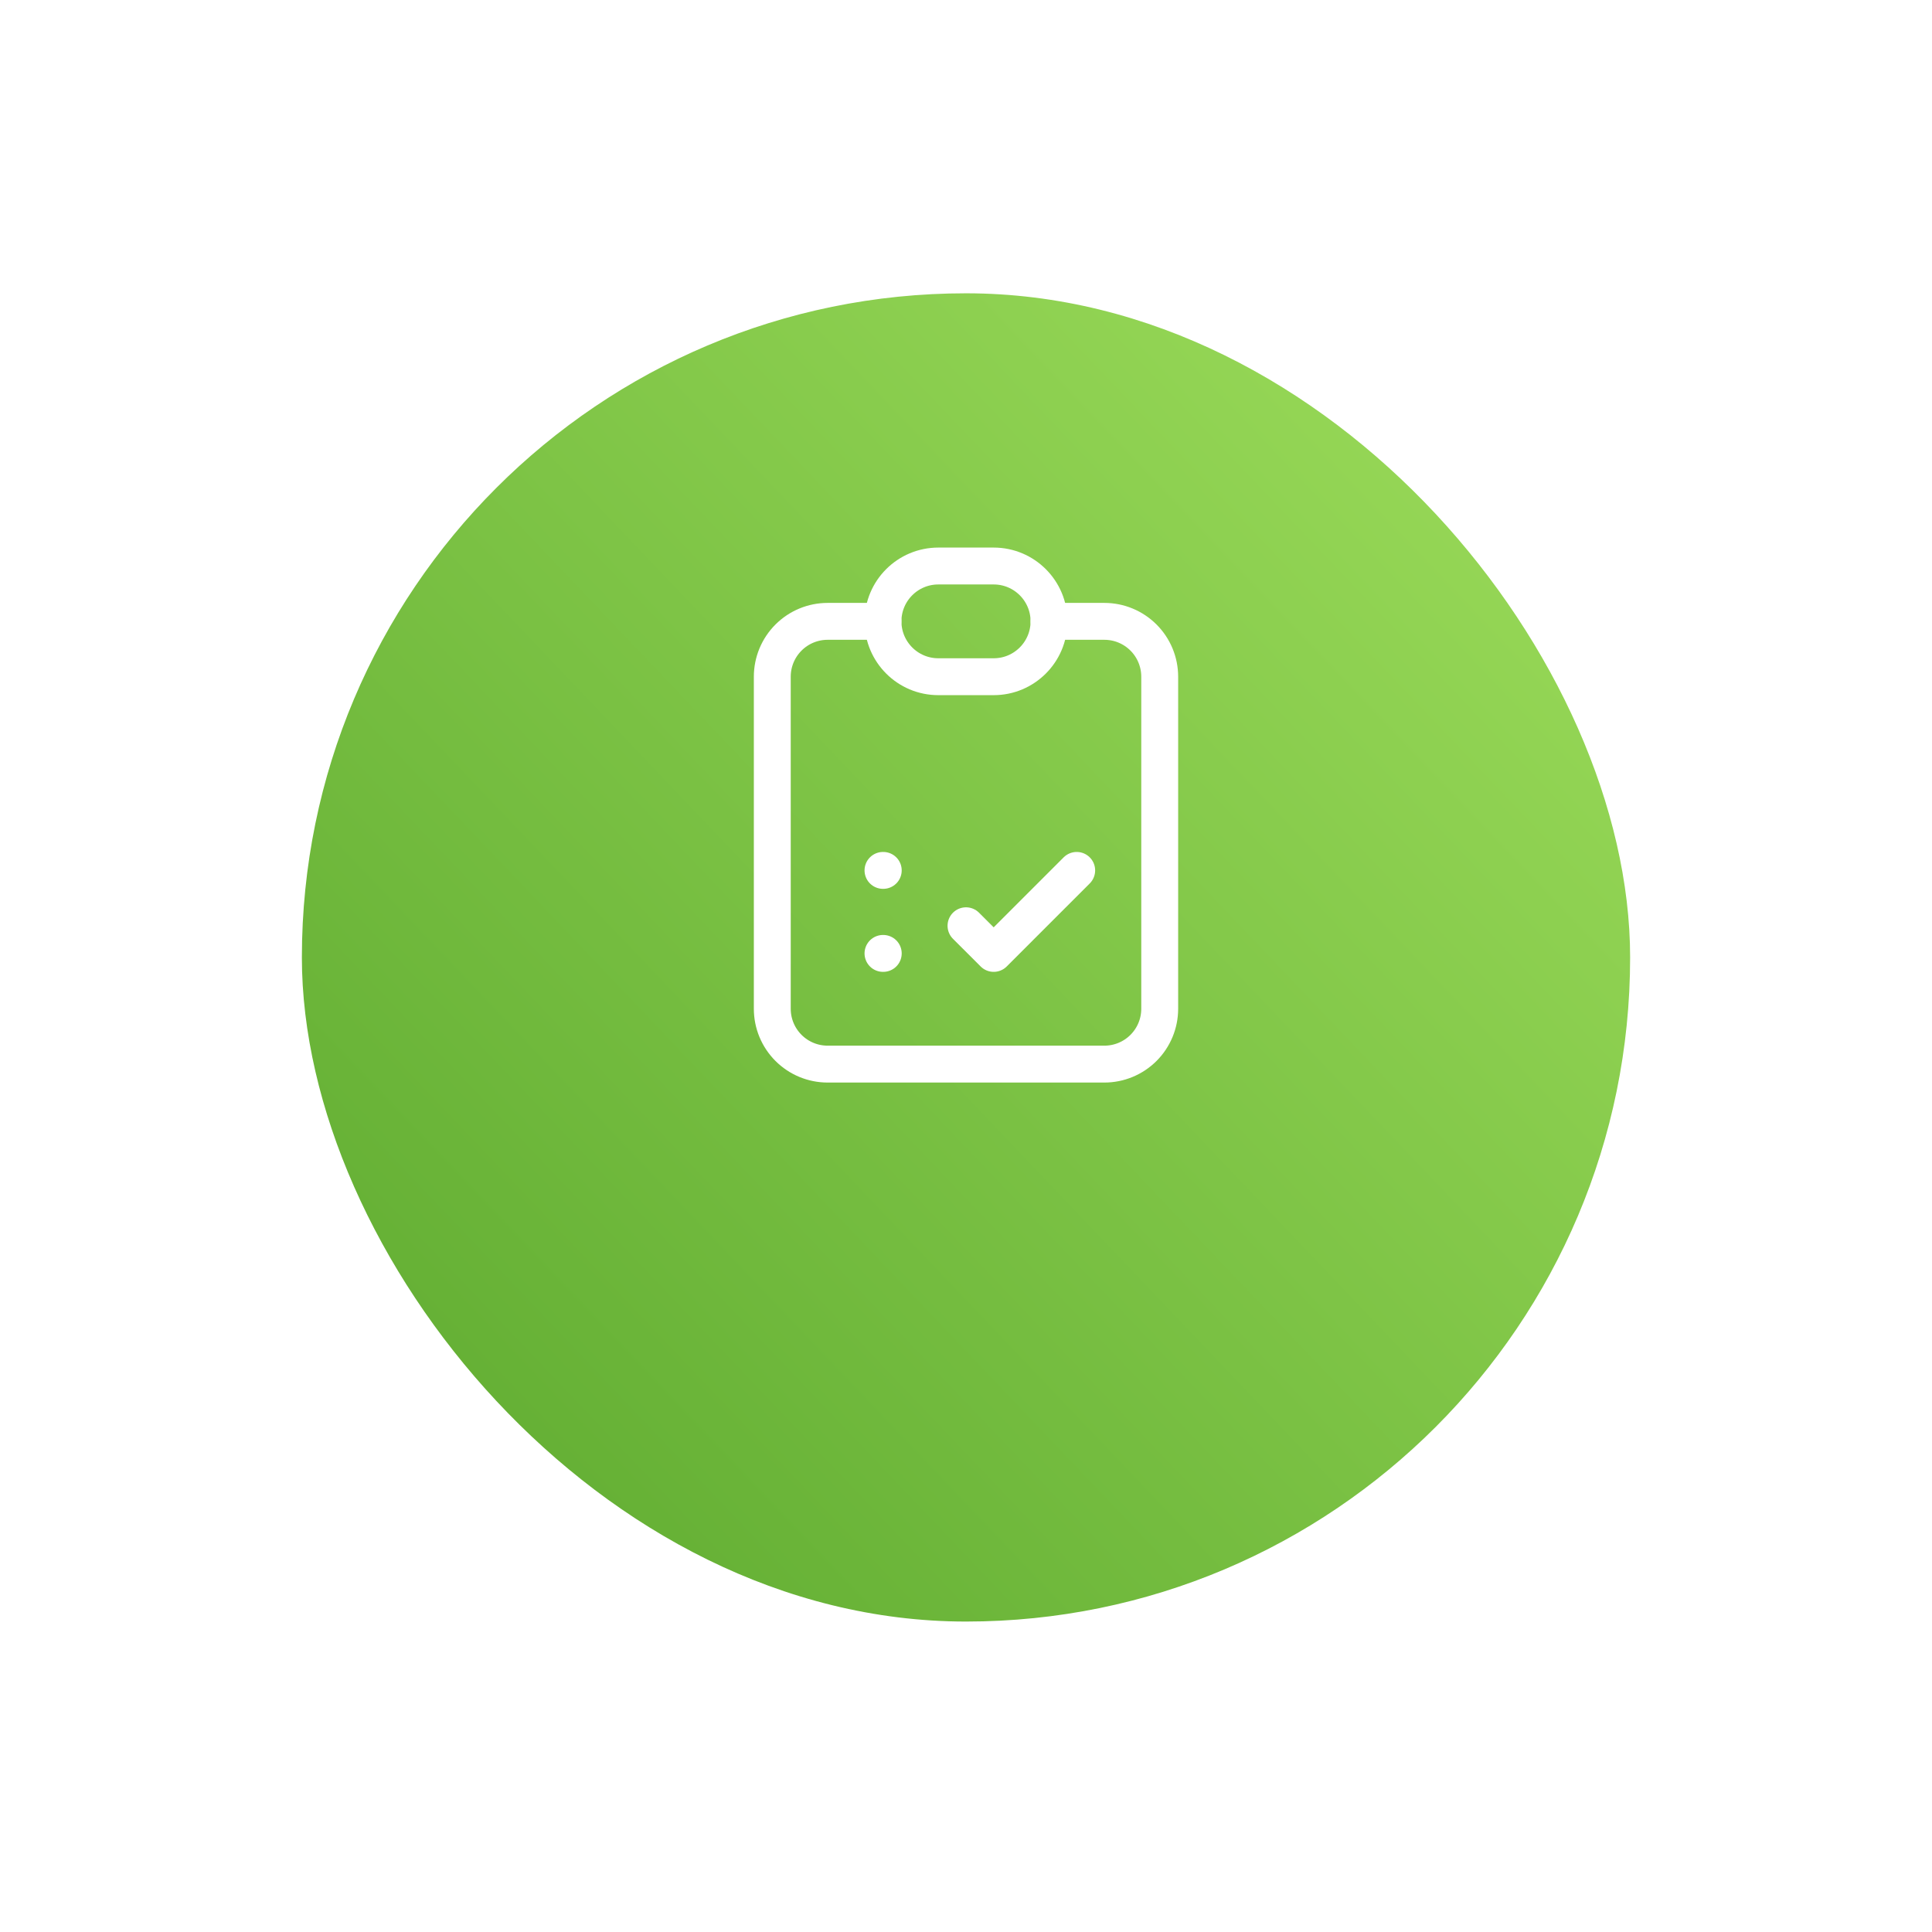 <svg width="64" height="64" viewBox="0 0 64 64" fill="none" xmlns="http://www.w3.org/2000/svg">
<g filter="url(#filter0_d_241_1533)">
<rect x="10" y="5" width="44" height="44" rx="22" fill="url(#paint0_linear_241_1533)"/>
</g>
<g clip-path="url(#clip0_241_1533)">
<path d="M29.25 20.583H27.417C26.93 20.583 26.464 20.776 26.12 21.12C25.776 21.464 25.583 21.93 25.583 22.417V33.417C25.583 33.903 25.776 34.369 26.12 34.713C26.464 35.057 26.93 35.25 27.417 35.25H36.583C37.07 35.25 37.536 35.057 37.88 34.713C38.224 34.369 38.417 33.903 38.417 33.417V22.417C38.417 21.93 38.224 21.464 37.88 21.12C37.536 20.776 37.07 20.583 36.583 20.583H34.75" stroke="white" stroke-width="1.222" stroke-linecap="round" stroke-linejoin="round"/>
<path d="M32.917 18.75H31.083C30.071 18.75 29.25 19.571 29.25 20.583C29.25 21.596 30.071 22.417 31.083 22.417H32.917C33.929 22.417 34.75 21.596 34.75 20.583C34.75 19.571 33.929 18.75 32.917 18.75Z" stroke="white" stroke-width="1.222" stroke-linecap="round" stroke-linejoin="round"/>
<path d="M29.25 28.833H29.259" stroke="white" stroke-width="1.222" stroke-linecap="round" stroke-linejoin="round"/>
<path d="M29.25 31.583H29.259" stroke="white" stroke-width="1.222" stroke-linecap="round" stroke-linejoin="round"/>
<path d="M32 30.667L32.917 31.583L35.667 28.833" stroke="white" stroke-width="1.222" stroke-linecap="round" stroke-linejoin="round"/>
</g>
<defs>
<filter id="filter0_d_241_1533" x="0.568" y="0.284" width="62.863" height="62.863" filterUnits="userSpaceOnUse" color-interpolation-filters="sRGB">
<feFlood flood-opacity="0" result="BackgroundImageFix"/>
<feColorMatrix in="SourceAlpha" type="matrix" values="0 0 0 0 0 0 0 0 0 0 0 0 0 0 0 0 0 0 127 0" result="hardAlpha"/>
<feOffset dy="4.716"/>
<feGaussianBlur stdDeviation="4.716"/>
<feComposite in2="hardAlpha" operator="out"/>
<feColorMatrix type="matrix" values="0 0 0 0 0.379 0 0 0 0 0.679 0 0 0 0 0.195 0 0 0 0.13 0"/>
<feBlend mode="normal" in2="BackgroundImageFix" result="effect1_dropShadow_241_1533"/>
<feBlend mode="normal" in="SourceGraphic" in2="effect1_dropShadow_241_1533" result="shape"/>
</filter>
<linearGradient id="paint0_linear_241_1533" x1="50.719" y1="11.561" x2="14.439" y2="46.105" gradientUnits="userSpaceOnUse">
<stop stop-color="#97D857"/>
<stop offset="1" stop-color="#61AD32"/>
</linearGradient>
<clipPath id="clip0_241_1533">
<rect width="22" height="22" fill="white" transform="translate(21 16)"/>
</clipPath>
</defs>
</svg>
